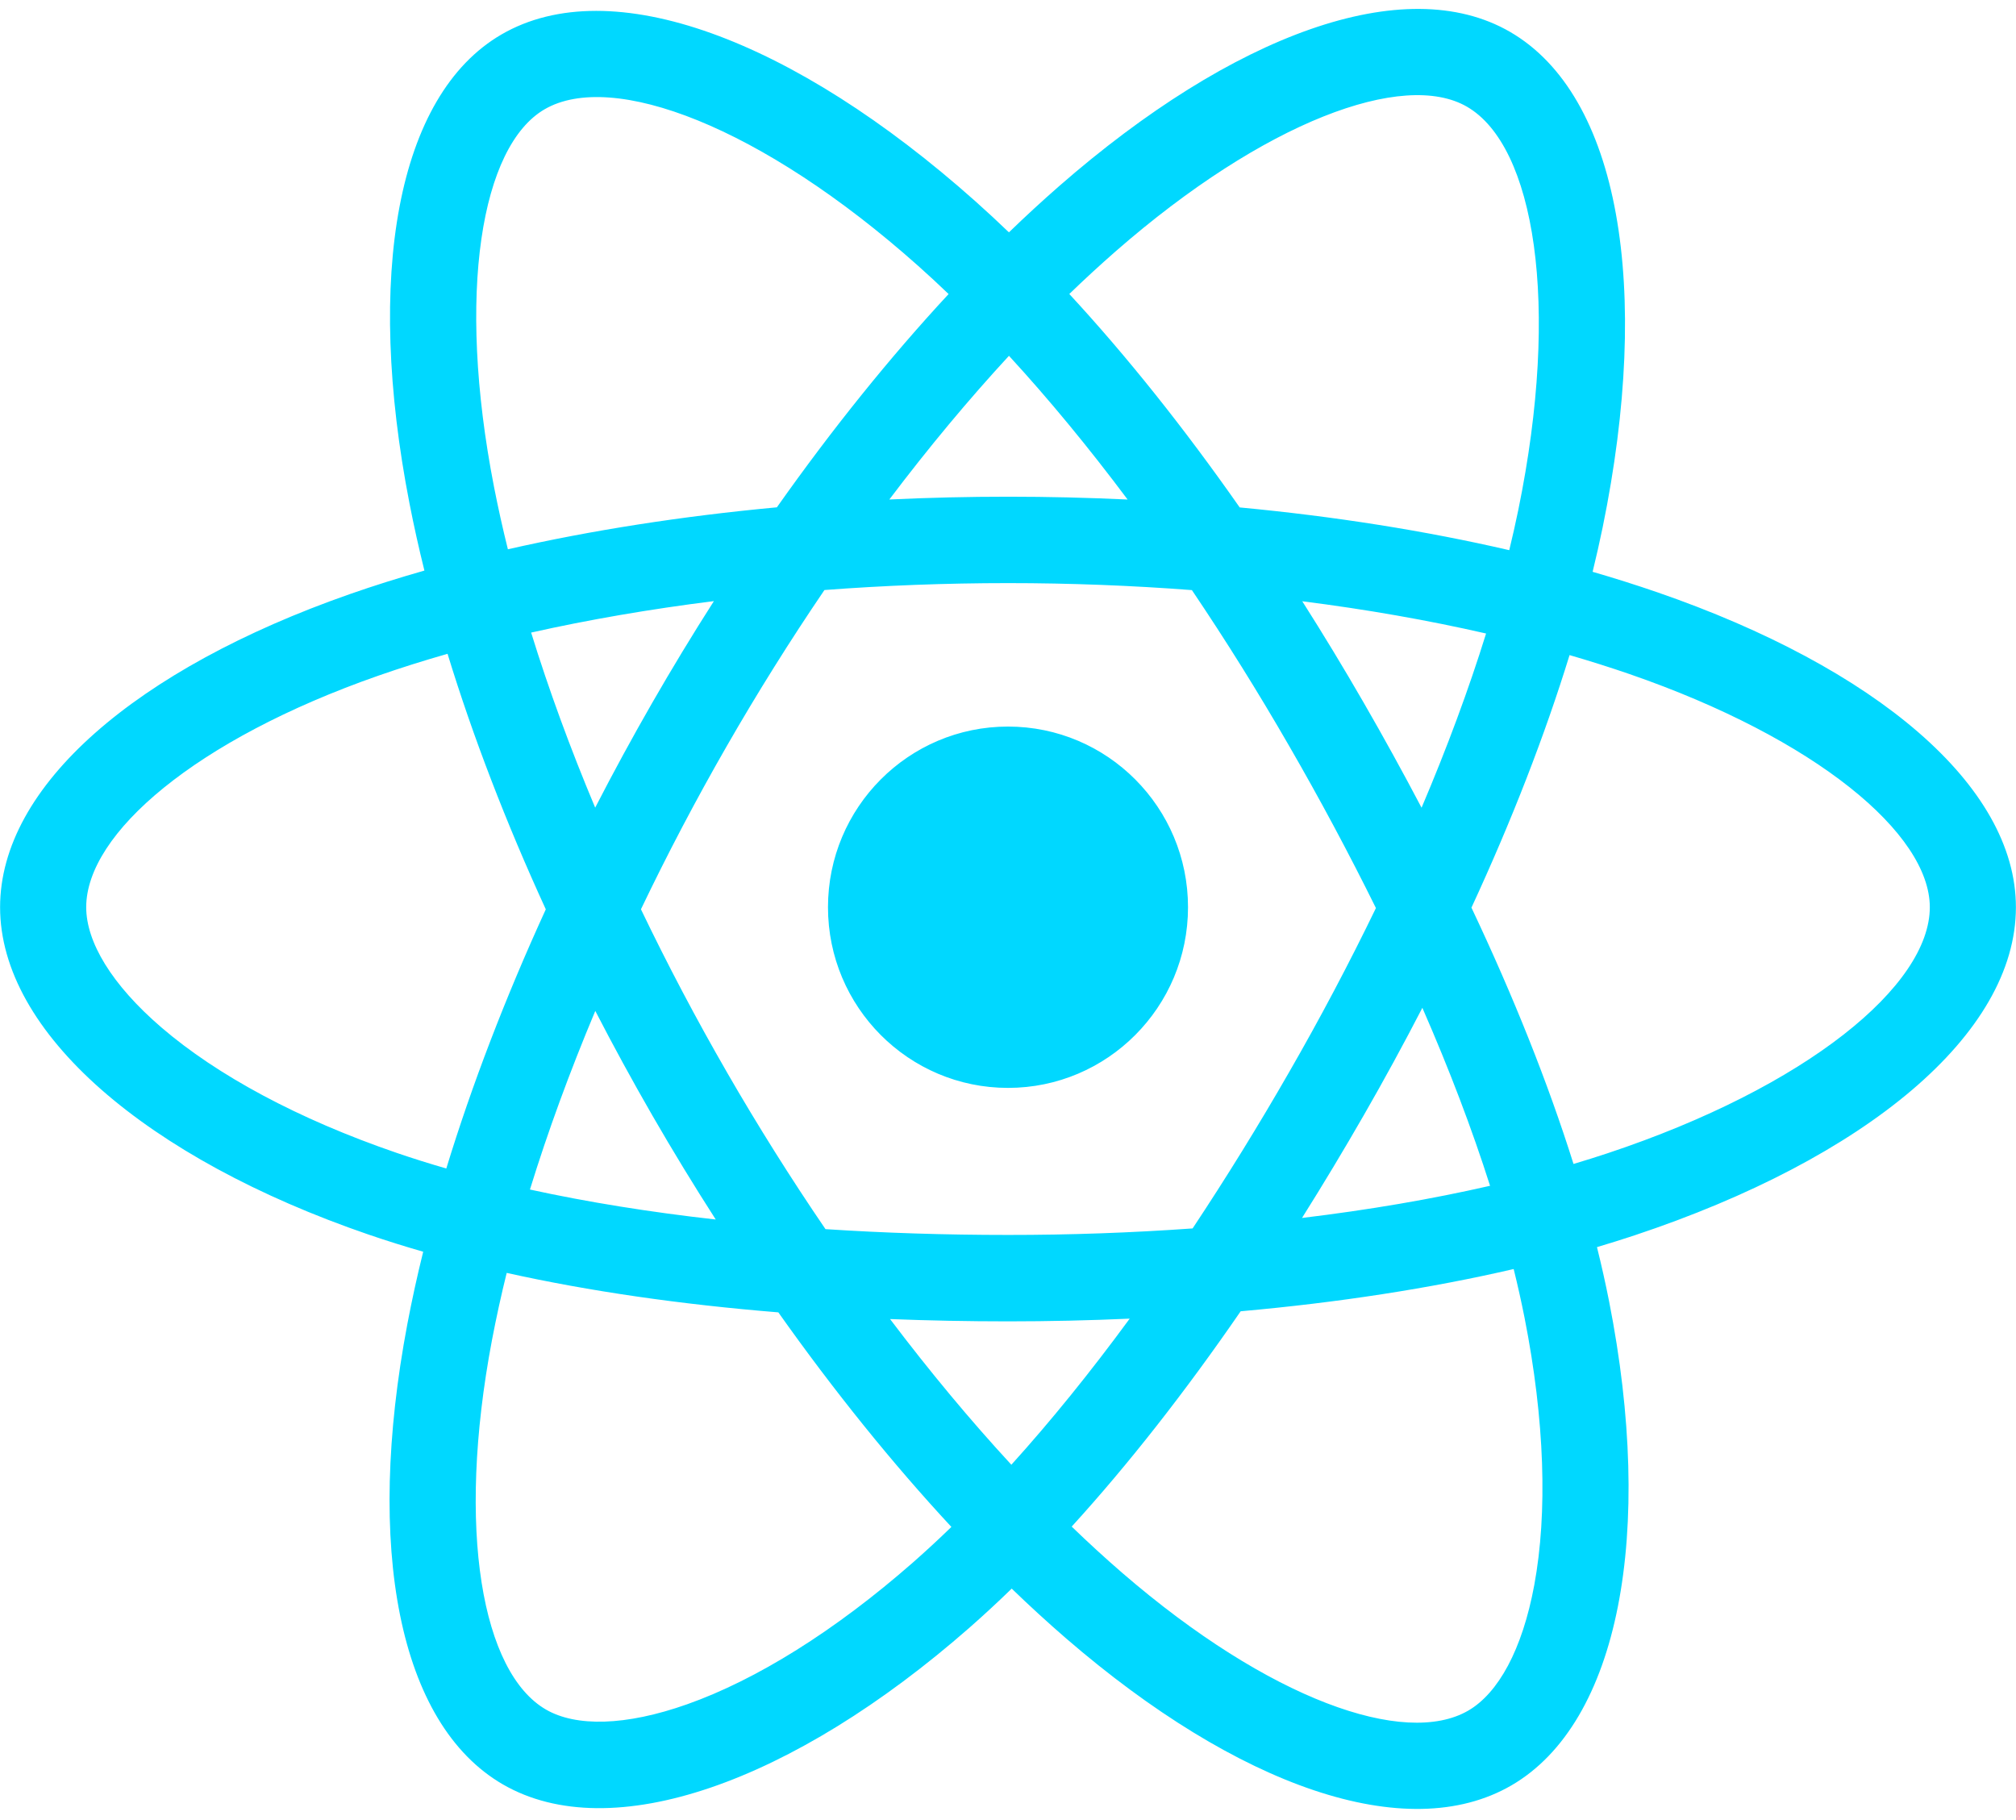 <svg width="113" height="102" viewBox="0 0 113 102" fill="none" xmlns="http://www.w3.org/2000/svg">
<g clip-path="url(#clip0_102_220)">
<path d="M92.906 33.203C91.703 32.789 90.49 32.405 89.269 32.052C89.474 31.211 89.663 30.379 89.831 29.562C92.584 16.148 90.784 5.342 84.636 1.784C78.742 -1.627 69.102 1.929 59.366 10.433C58.406 11.273 57.468 12.137 56.552 13.024C55.939 12.434 55.315 11.856 54.68 11.289C44.477 2.196 34.249 -1.636 28.108 1.932C22.219 5.354 20.475 15.513 22.954 28.225C23.2 29.484 23.479 30.737 23.789 31.982C22.341 32.395 20.944 32.834 19.607 33.302C7.644 37.488 0.005 44.048 0.005 50.853C0.005 57.881 8.206 64.93 20.666 69.204C21.676 69.549 22.695 69.869 23.721 70.163C23.388 71.504 23.092 72.854 22.834 74.211C20.471 86.704 22.316 96.622 28.189 100.022C34.255 103.533 44.437 99.925 54.351 91.227C55.154 90.52 55.941 89.793 56.708 89.046C57.7 90.007 58.719 90.939 59.763 91.843C69.366 100.136 78.85 103.485 84.718 100.076C90.778 96.555 92.748 85.9 90.191 72.936C89.989 71.92 89.763 70.909 89.513 69.905C90.228 69.692 90.93 69.473 91.614 69.246C104.567 64.938 112.995 57.975 112.995 50.853C112.995 44.023 105.109 37.419 92.906 33.203ZM90.096 64.647C89.478 64.853 88.844 65.05 88.198 65.243C86.768 60.7 84.839 55.868 82.477 50.876C84.731 46.004 86.586 41.234 87.976 36.72C89.132 37.056 90.253 37.41 91.335 37.783C101.791 41.396 108.169 46.737 108.169 50.853C108.169 55.237 101.281 60.928 90.096 64.647ZM85.456 73.876C86.587 79.609 86.748 84.792 85.999 88.844C85.326 92.484 83.973 94.912 82.299 95.884C78.739 97.953 71.124 95.264 62.911 88.171C61.94 87.331 60.993 86.463 60.07 85.57C63.254 82.076 66.436 78.013 69.541 73.501C75.004 73.014 80.164 72.219 84.844 71.133C85.069 72.043 85.273 72.957 85.456 73.876ZM38.526 95.526C35.047 96.759 32.276 96.795 30.601 95.825C27.037 93.762 25.555 85.798 27.576 75.115C27.817 73.853 28.092 72.597 28.401 71.35C33.029 72.378 38.152 73.117 43.627 73.562C46.754 77.978 50.028 82.036 53.327 85.589C52.626 86.27 51.908 86.934 51.175 87.579C46.79 91.425 42.397 94.154 38.526 95.526ZM22.228 64.62C16.718 62.73 12.168 60.274 9.049 57.593C6.247 55.185 4.832 52.793 4.832 50.853C4.832 46.723 10.966 41.456 21.196 37.877C22.438 37.443 23.737 37.033 25.086 36.648C26.5 41.264 28.354 46.09 30.593 50.971C28.325 55.923 26.444 60.827 25.016 65.497C24.08 65.228 23.15 64.936 22.228 64.62ZM27.691 27.295C25.568 16.403 26.978 8.187 30.527 6.125C34.307 3.929 42.665 7.06 51.475 14.912C52.05 15.425 52.615 15.948 53.171 16.482C49.888 20.02 46.644 24.048 43.545 28.437C38.231 28.931 33.145 29.725 28.468 30.789C28.18 29.631 27.921 28.466 27.691 27.295V27.295ZM76.43 39.374C75.326 37.459 74.18 35.568 72.994 33.702C76.599 34.16 80.053 34.767 83.297 35.51C82.323 38.643 81.109 41.917 79.681 45.275C78.636 43.287 77.553 41.319 76.43 39.374ZM56.554 19.944C58.781 22.365 61.01 25.068 63.204 28C58.755 27.79 54.298 27.789 49.849 27.998C52.044 25.092 54.293 22.393 56.554 19.944ZM36.551 39.407C35.443 41.337 34.379 43.292 33.361 45.271C31.956 41.925 30.753 38.636 29.771 35.458C32.995 34.735 36.433 34.143 40.015 33.694C38.816 35.571 37.661 37.475 36.551 39.407V39.407ZM40.118 68.357C36.417 67.942 32.927 67.381 29.704 66.677C30.702 63.443 31.931 60.083 33.367 56.665C34.389 58.646 35.457 60.603 36.57 62.533C37.715 64.518 38.901 66.461 40.118 68.357ZM56.688 82.103C54.4 79.626 52.118 76.885 49.889 73.937C52.053 74.022 54.258 74.066 56.5 74.066C58.803 74.066 61.08 74.014 63.321 73.914C61.12 76.915 58.899 79.659 56.688 82.103ZM79.726 56.491C81.237 59.946 82.51 63.288 83.52 66.467C80.244 67.217 76.707 67.821 72.98 68.27C74.175 66.37 75.331 64.446 76.449 62.5C77.586 60.522 78.678 58.518 79.726 56.491ZM72.268 60.079C70.556 63.063 68.749 65.991 66.847 68.857C63.404 69.102 59.953 69.224 56.5 69.222C52.984 69.222 49.563 69.112 46.27 68.897C44.319 66.038 42.477 63.105 40.747 60.106H40.748C39.026 57.123 37.418 54.075 35.926 50.968C37.414 47.862 39.017 44.812 40.733 41.827L40.733 41.827C42.448 38.841 44.275 35.921 46.211 33.073C49.572 32.818 53.017 32.685 56.5 32.685H56.5C59.998 32.685 63.449 32.82 66.808 33.077C68.724 35.919 70.54 38.83 72.252 41.801C73.974 44.78 75.598 47.815 77.123 50.9C75.614 54.017 73.994 57.078 72.268 60.079ZM82.225 5.981C86.009 8.171 87.48 17.002 85.103 28.584C84.951 29.323 84.781 30.076 84.596 30.839C79.907 29.753 74.817 28.945 69.487 28.443C66.383 24.006 63.166 19.972 59.936 16.479C60.782 15.66 61.649 14.863 62.535 14.087C70.877 6.801 78.673 3.925 82.225 5.981ZM56.5 40.726C62.072 40.726 66.59 45.26 66.59 50.853C66.59 56.446 62.072 60.98 56.5 60.98C50.928 60.98 46.41 56.446 46.41 50.853C46.41 45.26 50.928 40.726 56.5 40.726Z" fill="#00D8FF"/>
</g>
<defs>
<clipPath id="clip0_102_220">
<rect width="113" height="101" fill="white" transform="translate(0 0.5)"/>
</clipPath>
</defs>
</svg>
